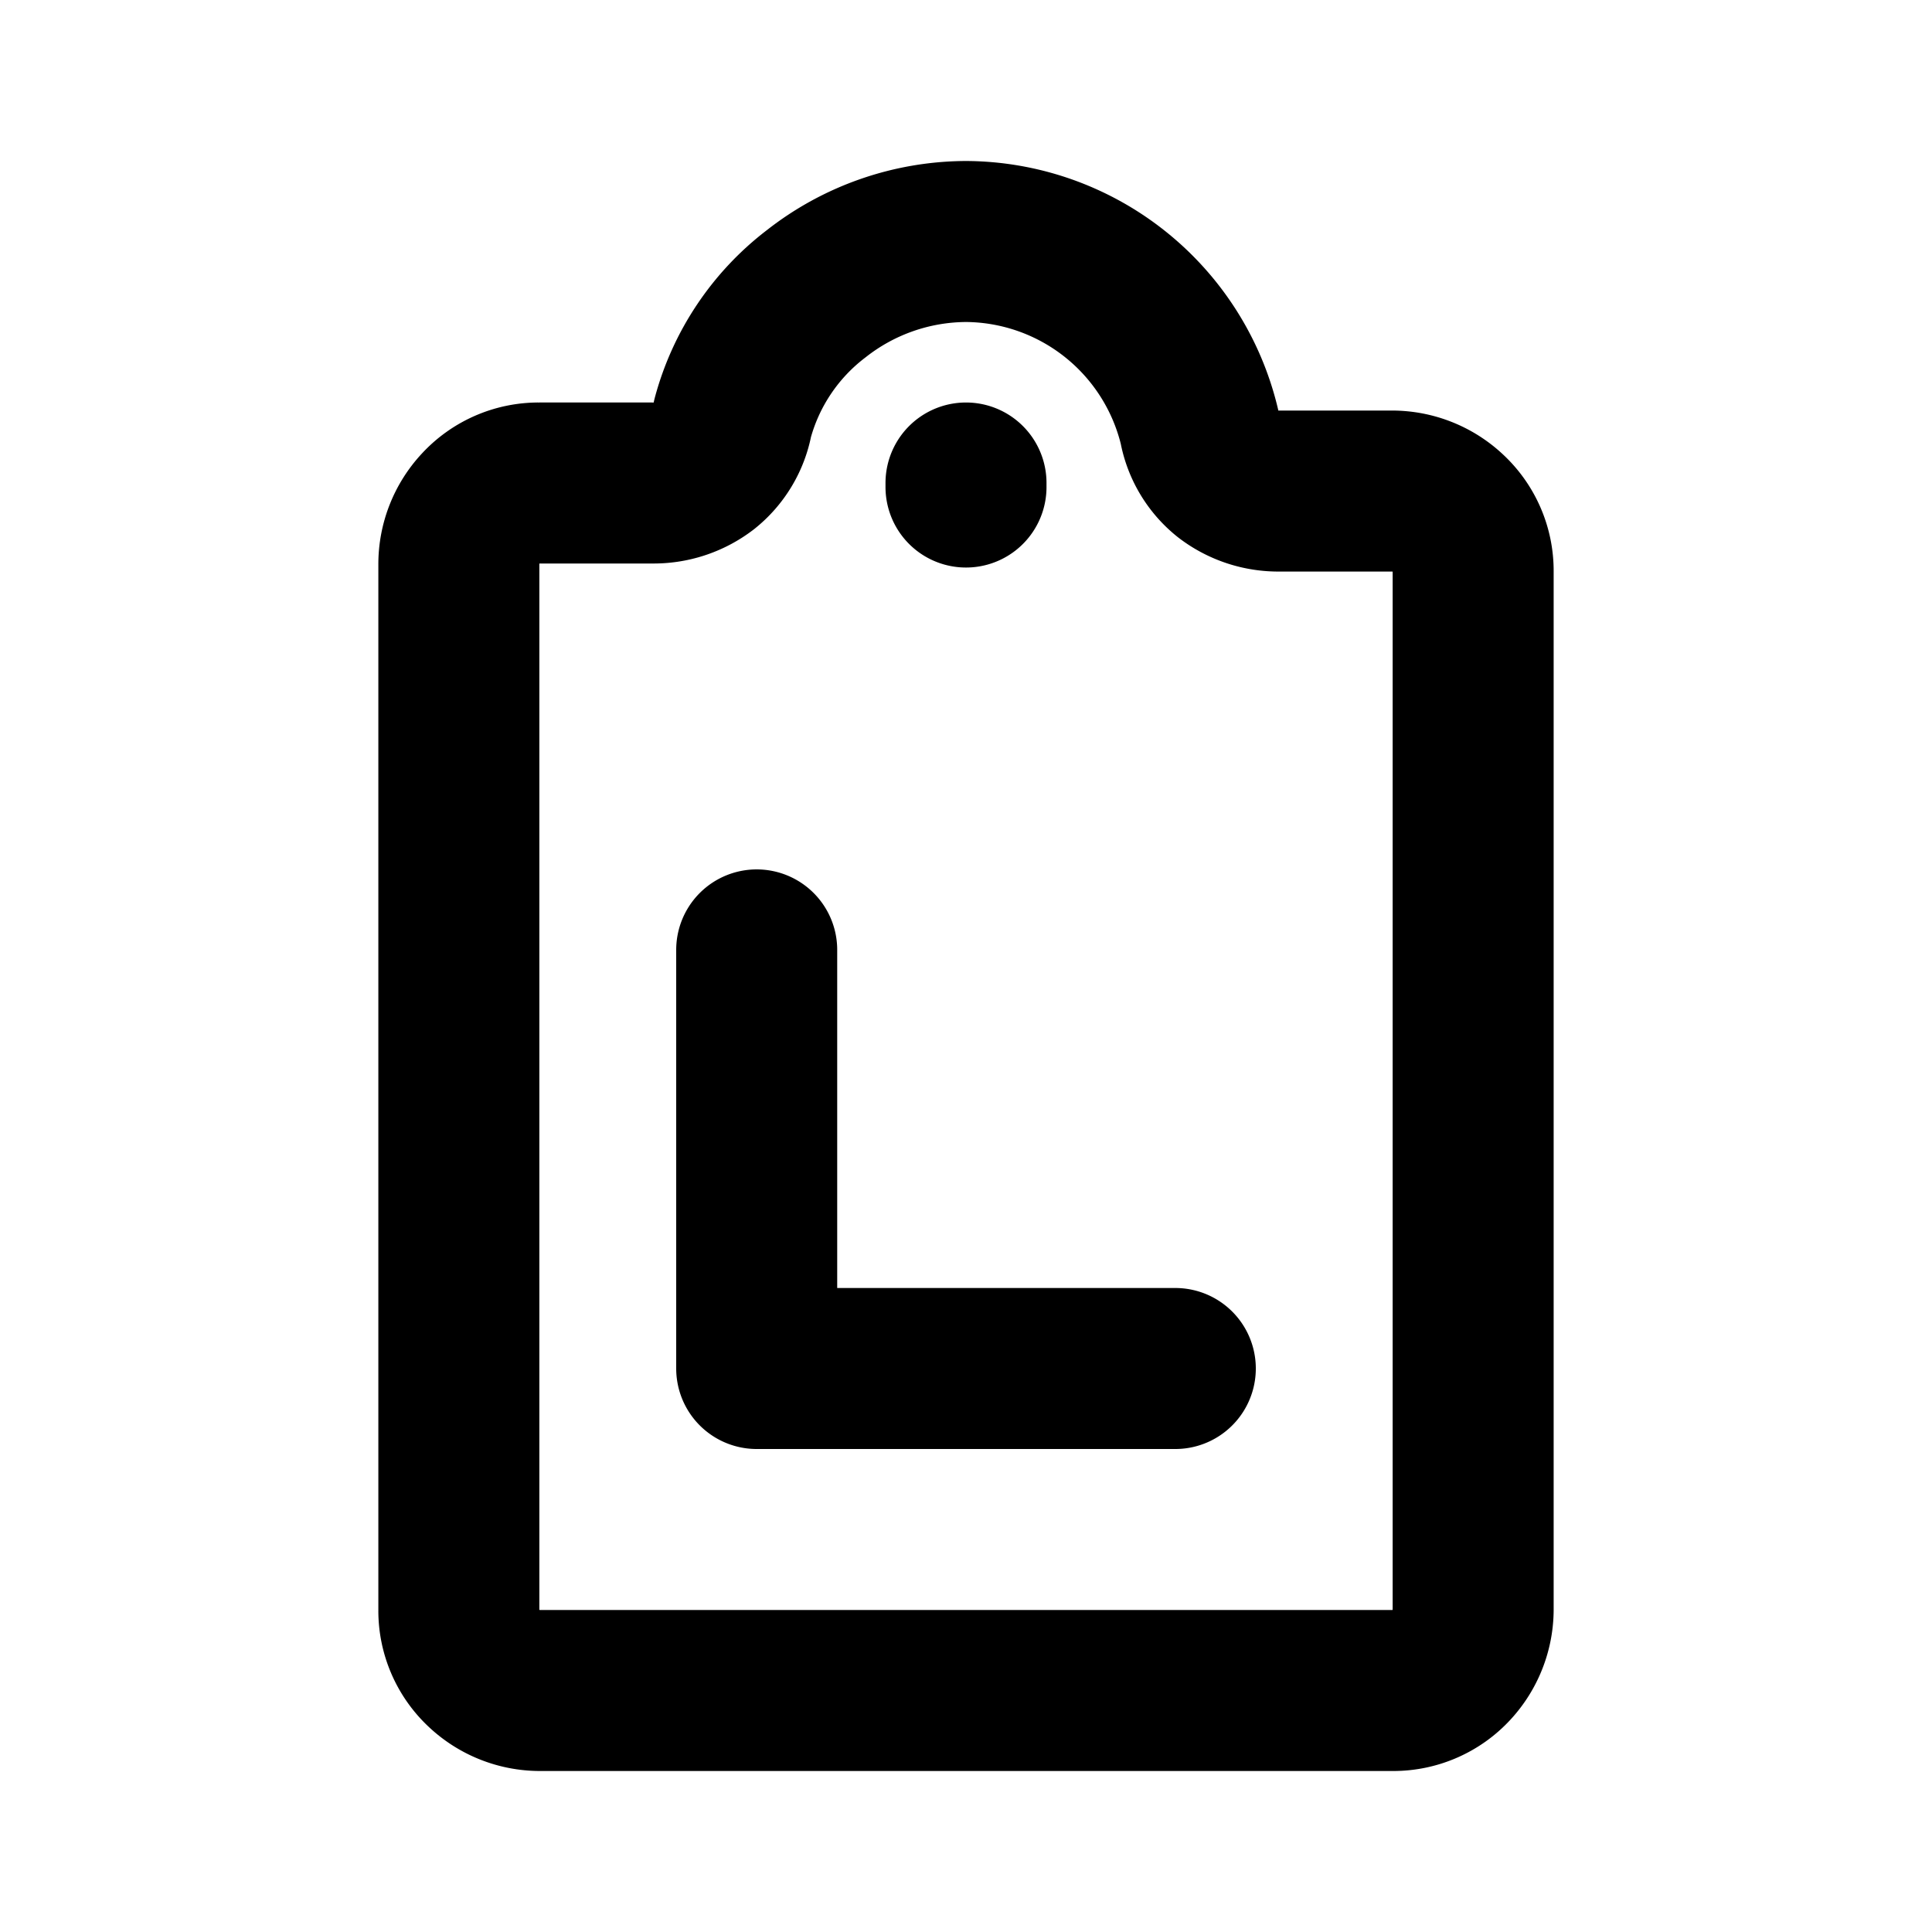 <svg xmlns="http://www.w3.org/2000/svg" viewBox="0 0 24 24" width="24" height="24" stroke="currentColor" fill="none" stroke-linecap="round" stroke-linejoin="round" stroke-width="2">
  <path d="M15.9,6.1a1.038,1.038,0,0,1-.65-.213A.972.972,0,0,1,14.9,5.3,3,3,0,0,0,12,3a3.031,3.031,0,0,0-1.862.65A2.886,2.886,0,0,0,9.1,5.2a.972.972,0,0,1-.35.587A1.038,1.038,0,0,1,8.1,6H6.7a.976.976,0,0,0-.725.313A1.017,1.017,0,0,0,5.7,7V20a.976.976,0,0,0,.313.725A1.017,1.017,0,0,0,6.7,21H17.3a.979.979,0,0,0,.725-.312A1.021,1.021,0,0,0,18.3,20V7.1a.976.976,0,0,0-.313-.725A1.017,1.017,0,0,0,17.3,6.1H15.9ZM12,6.05V6h0M9.4,11.8V17h5.2"/>
</svg>
